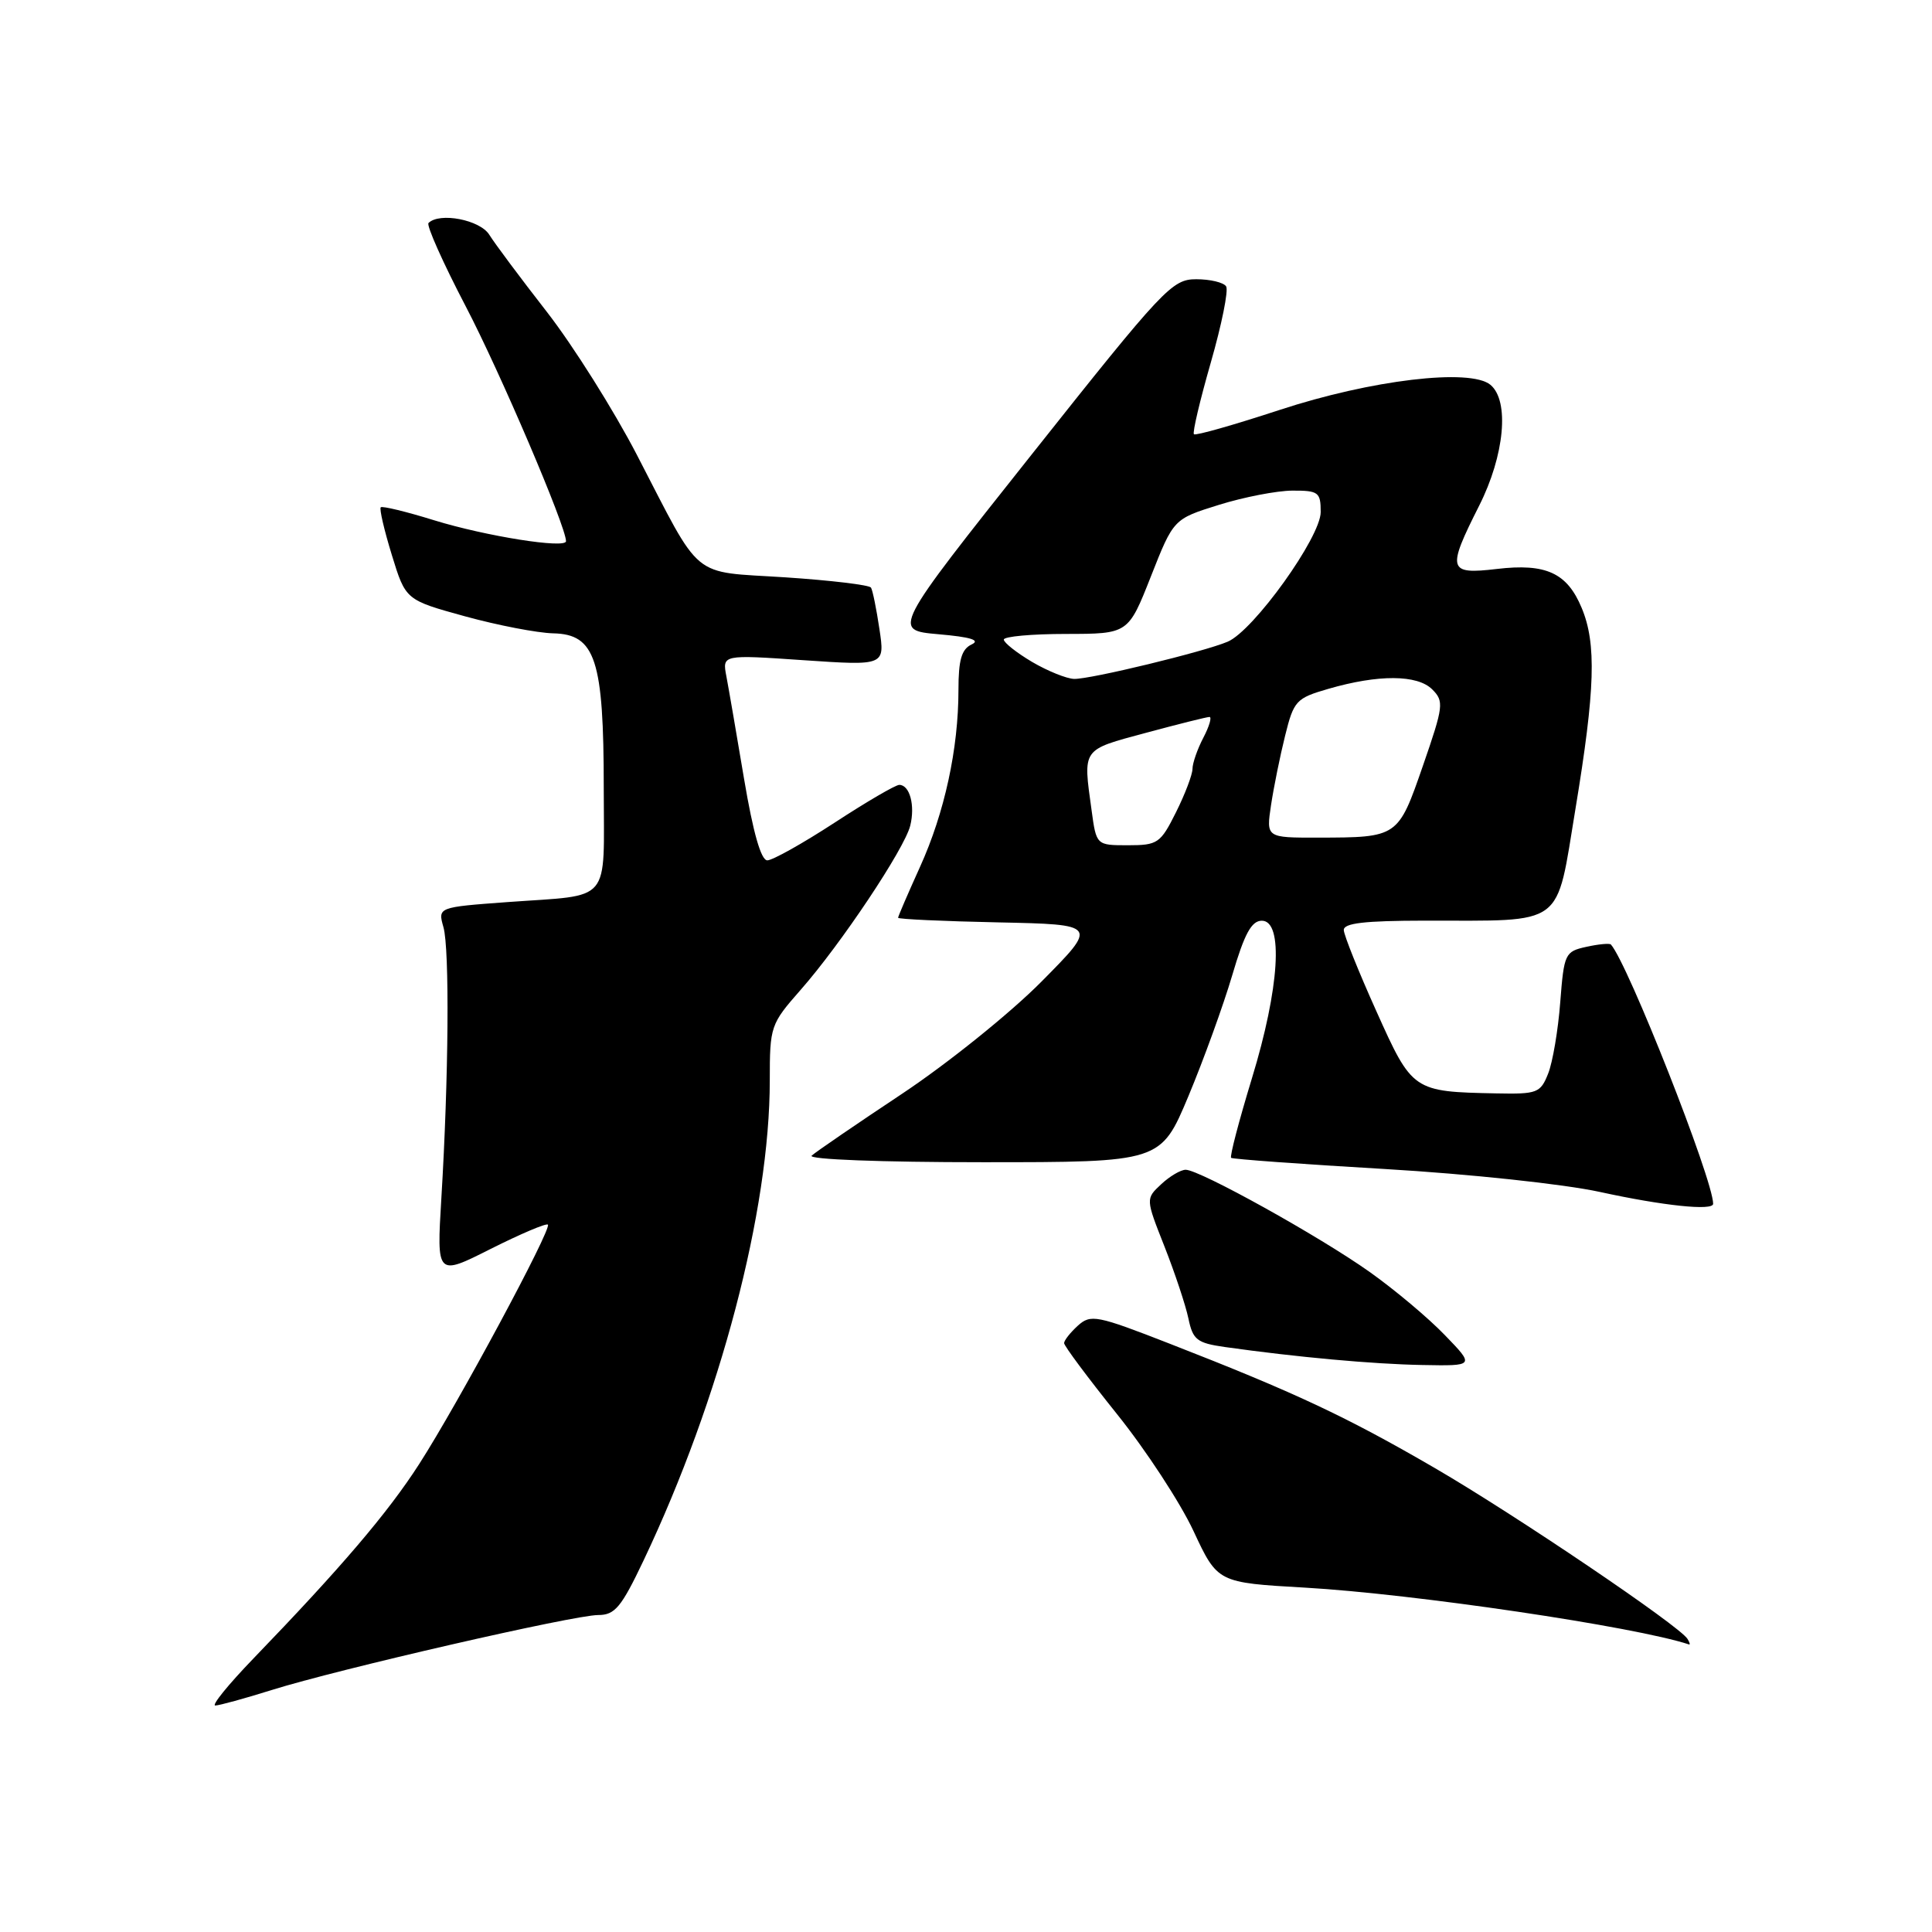<?xml version="1.0" encoding="UTF-8" standalone="no"?>
<!DOCTYPE svg PUBLIC "-//W3C//DTD SVG 1.1//EN" "http://www.w3.org/Graphics/SVG/1.1/DTD/svg11.dtd" >
<svg xmlns="http://www.w3.org/2000/svg" xmlns:xlink="http://www.w3.org/1999/xlink" version="1.1" viewBox="0 0 256 256">
 <g >
 <path fill="currentColor"
d=" M 35.99 223.94 C 44.78 221.18 76.06 214.00 79.26 214.00 C 81.48 214.00 82.32 212.99 85.29 206.74 C 95.45 185.34 102.00 160.42 102.00 143.15 C 102.00 135.98 102.10 135.70 106.09 131.16 C 111.41 125.12 119.84 112.49 120.61 109.41 C 121.28 106.74 120.55 104.00 119.16 104.00 C 118.66 104.00 114.81 106.25 110.60 109.00 C 106.38 111.75 102.37 114.00 101.67 114.00 C 100.84 114.00 99.79 110.31 98.60 103.25 C 97.61 97.34 96.55 91.20 96.25 89.62 C 95.70 86.74 95.70 86.74 106.48 87.48 C 117.26 88.21 117.26 88.21 116.53 83.36 C 116.13 80.68 115.63 78.21 115.41 77.86 C 115.19 77.51 110.08 76.90 104.05 76.50 C 91.36 75.67 93.14 77.15 84.39 60.27 C 81.32 54.35 75.96 45.83 72.48 41.35 C 68.99 36.87 65.55 32.26 64.83 31.10 C 63.60 29.13 58.24 28.09 56.78 29.55 C 56.48 29.85 58.69 34.81 61.70 40.57 C 66.28 49.34 75.00 69.76 75.00 71.71 C 75.00 72.74 64.37 71.05 57.53 68.94 C 53.83 67.79 50.64 67.02 50.45 67.22 C 50.25 67.42 50.91 70.26 51.92 73.54 C 53.75 79.50 53.75 79.50 61.63 81.67 C 65.96 82.86 71.21 83.87 73.30 83.92 C 78.90 84.04 80.00 87.39 80.00 104.40 C 80.00 119.98 81.24 118.51 67.26 119.53 C 58.01 120.21 58.01 120.21 58.76 122.86 C 59.58 125.77 59.45 142.84 58.48 158.80 C 57.86 169.10 57.86 169.10 65.03 165.48 C 68.98 163.50 72.38 162.05 72.60 162.27 C 73.15 162.81 60.66 186.05 55.54 194.00 C 51.39 200.46 45.15 207.77 33.59 219.75 C 30.27 223.19 27.99 225.99 28.53 225.99 C 29.06 225.98 32.42 225.06 35.99 223.94 Z  M 223.60 217.16 C 222.53 215.43 200.79 200.73 190.15 194.54 C 178.36 187.69 171.58 184.51 155.00 178.05 C 145.31 174.27 144.53 174.12 142.82 175.66 C 141.82 176.57 141.00 177.61 141.00 177.97 C 141.00 178.34 144.14 182.55 147.98 187.34 C 151.83 192.13 156.40 199.12 158.15 202.88 C 161.34 209.71 161.34 209.71 172.92 210.37 C 187.30 211.19 216.69 215.54 223.81 217.90 C 223.98 217.95 223.89 217.62 223.60 217.16 Z  M 191.45 176.91 C 189.28 174.65 184.80 170.89 181.50 168.55 C 174.84 163.82 158.96 155.00 157.11 155.00 C 156.45 155.00 154.99 155.86 153.86 156.92 C 151.80 158.84 151.80 158.84 154.30 165.17 C 155.67 168.65 157.10 172.94 157.47 174.70 C 158.06 177.54 158.60 177.96 162.32 178.49 C 171.82 179.83 181.91 180.75 188.45 180.87 C 195.41 181.00 195.41 181.00 191.45 176.91 Z  M 227.00 159.51 C 227.00 156.32 215.70 127.66 213.45 125.15 C 213.28 124.97 211.82 125.10 210.20 125.46 C 207.37 126.08 207.24 126.36 206.74 132.80 C 206.46 136.49 205.74 140.74 205.14 142.25 C 204.12 144.83 203.69 144.99 198.27 144.88 C 187.22 144.66 187.14 144.60 182.38 134.00 C 180.03 128.78 178.09 123.94 178.06 123.25 C 178.01 122.32 180.79 122.00 188.75 121.99 C 207.57 121.97 206.13 123.04 208.76 107.16 C 211.37 91.37 211.56 85.28 209.58 80.55 C 207.65 75.91 204.85 74.62 198.34 75.39 C 191.86 76.15 191.69 75.54 196.00 67.00 C 199.36 60.34 200.04 53.11 197.49 50.99 C 194.81 48.77 181.70 50.33 169.55 54.32 C 163.52 56.30 158.42 57.75 158.20 57.54 C 157.99 57.32 159.00 53.04 160.44 48.03 C 161.88 43.01 162.80 38.48 162.47 37.95 C 162.15 37.43 160.36 37.00 158.51 37.00 C 155.30 37.00 154.21 38.16 136.68 60.25 C 118.22 83.50 118.22 83.50 124.36 84.04 C 128.61 84.41 129.96 84.82 128.75 85.39 C 127.41 86.02 127.00 87.44 127.00 91.42 C 127.00 99.22 125.16 107.69 121.91 114.86 C 120.31 118.39 119.00 121.43 119.00 121.61 C 119.00 121.79 124.96 122.07 132.25 122.22 C 145.50 122.50 145.50 122.50 138.00 130.07 C 133.88 134.23 125.55 140.93 119.50 144.95 C 113.45 148.97 108.07 152.65 107.55 153.13 C 107.01 153.63 116.78 154.00 130.20 154.00 C 153.80 154.00 153.80 154.00 157.47 145.25 C 159.48 140.44 162.09 133.24 163.27 129.25 C 164.89 123.73 165.83 122.00 167.20 122.00 C 170.10 122.00 169.54 130.94 165.88 142.90 C 164.17 148.51 162.93 153.24 163.13 153.42 C 163.34 153.59 172.50 154.26 183.50 154.90 C 194.71 155.56 207.24 156.90 212.00 157.94 C 220.37 159.77 227.00 160.47 227.00 159.51 Z  M 144.64 107.36 C 143.50 99.10 143.28 99.41 151.82 97.11 C 156.12 95.95 159.92 95.00 160.26 95.00 C 160.60 95.00 160.24 96.24 159.45 97.75 C 158.66 99.26 158.01 101.13 158.01 101.89 C 158.00 102.66 157.02 105.24 155.82 107.64 C 153.77 111.75 153.40 112.00 149.46 112.00 C 145.27 112.00 145.27 112.00 144.64 107.36 Z  M 168.42 106.67 C 168.78 104.29 169.62 100.14 170.29 97.46 C 171.43 92.85 171.75 92.51 176.00 91.28 C 182.64 89.35 187.81 89.38 189.78 91.35 C 191.36 92.93 191.28 93.56 188.55 101.45 C 185.25 110.97 185.25 110.97 174.64 110.99 C 167.77 111.00 167.77 111.00 168.42 106.67 Z  M 136.76 87.71 C 134.70 86.49 133.02 85.16 133.01 84.75 C 133.00 84.34 136.71 84.00 141.25 84.00 C 149.50 83.99 149.50 83.99 152.50 76.38 C 155.50 68.77 155.50 68.77 161.50 66.90 C 164.80 65.87 169.19 65.02 171.25 65.01 C 174.71 65.00 175.00 65.22 175.00 67.85 C 175.00 71.18 166.10 83.58 162.67 85.03 C 159.52 86.37 144.49 90.01 142.33 89.96 C 141.33 89.93 138.82 88.92 136.76 87.71 Z "/>
</g>
</svg>